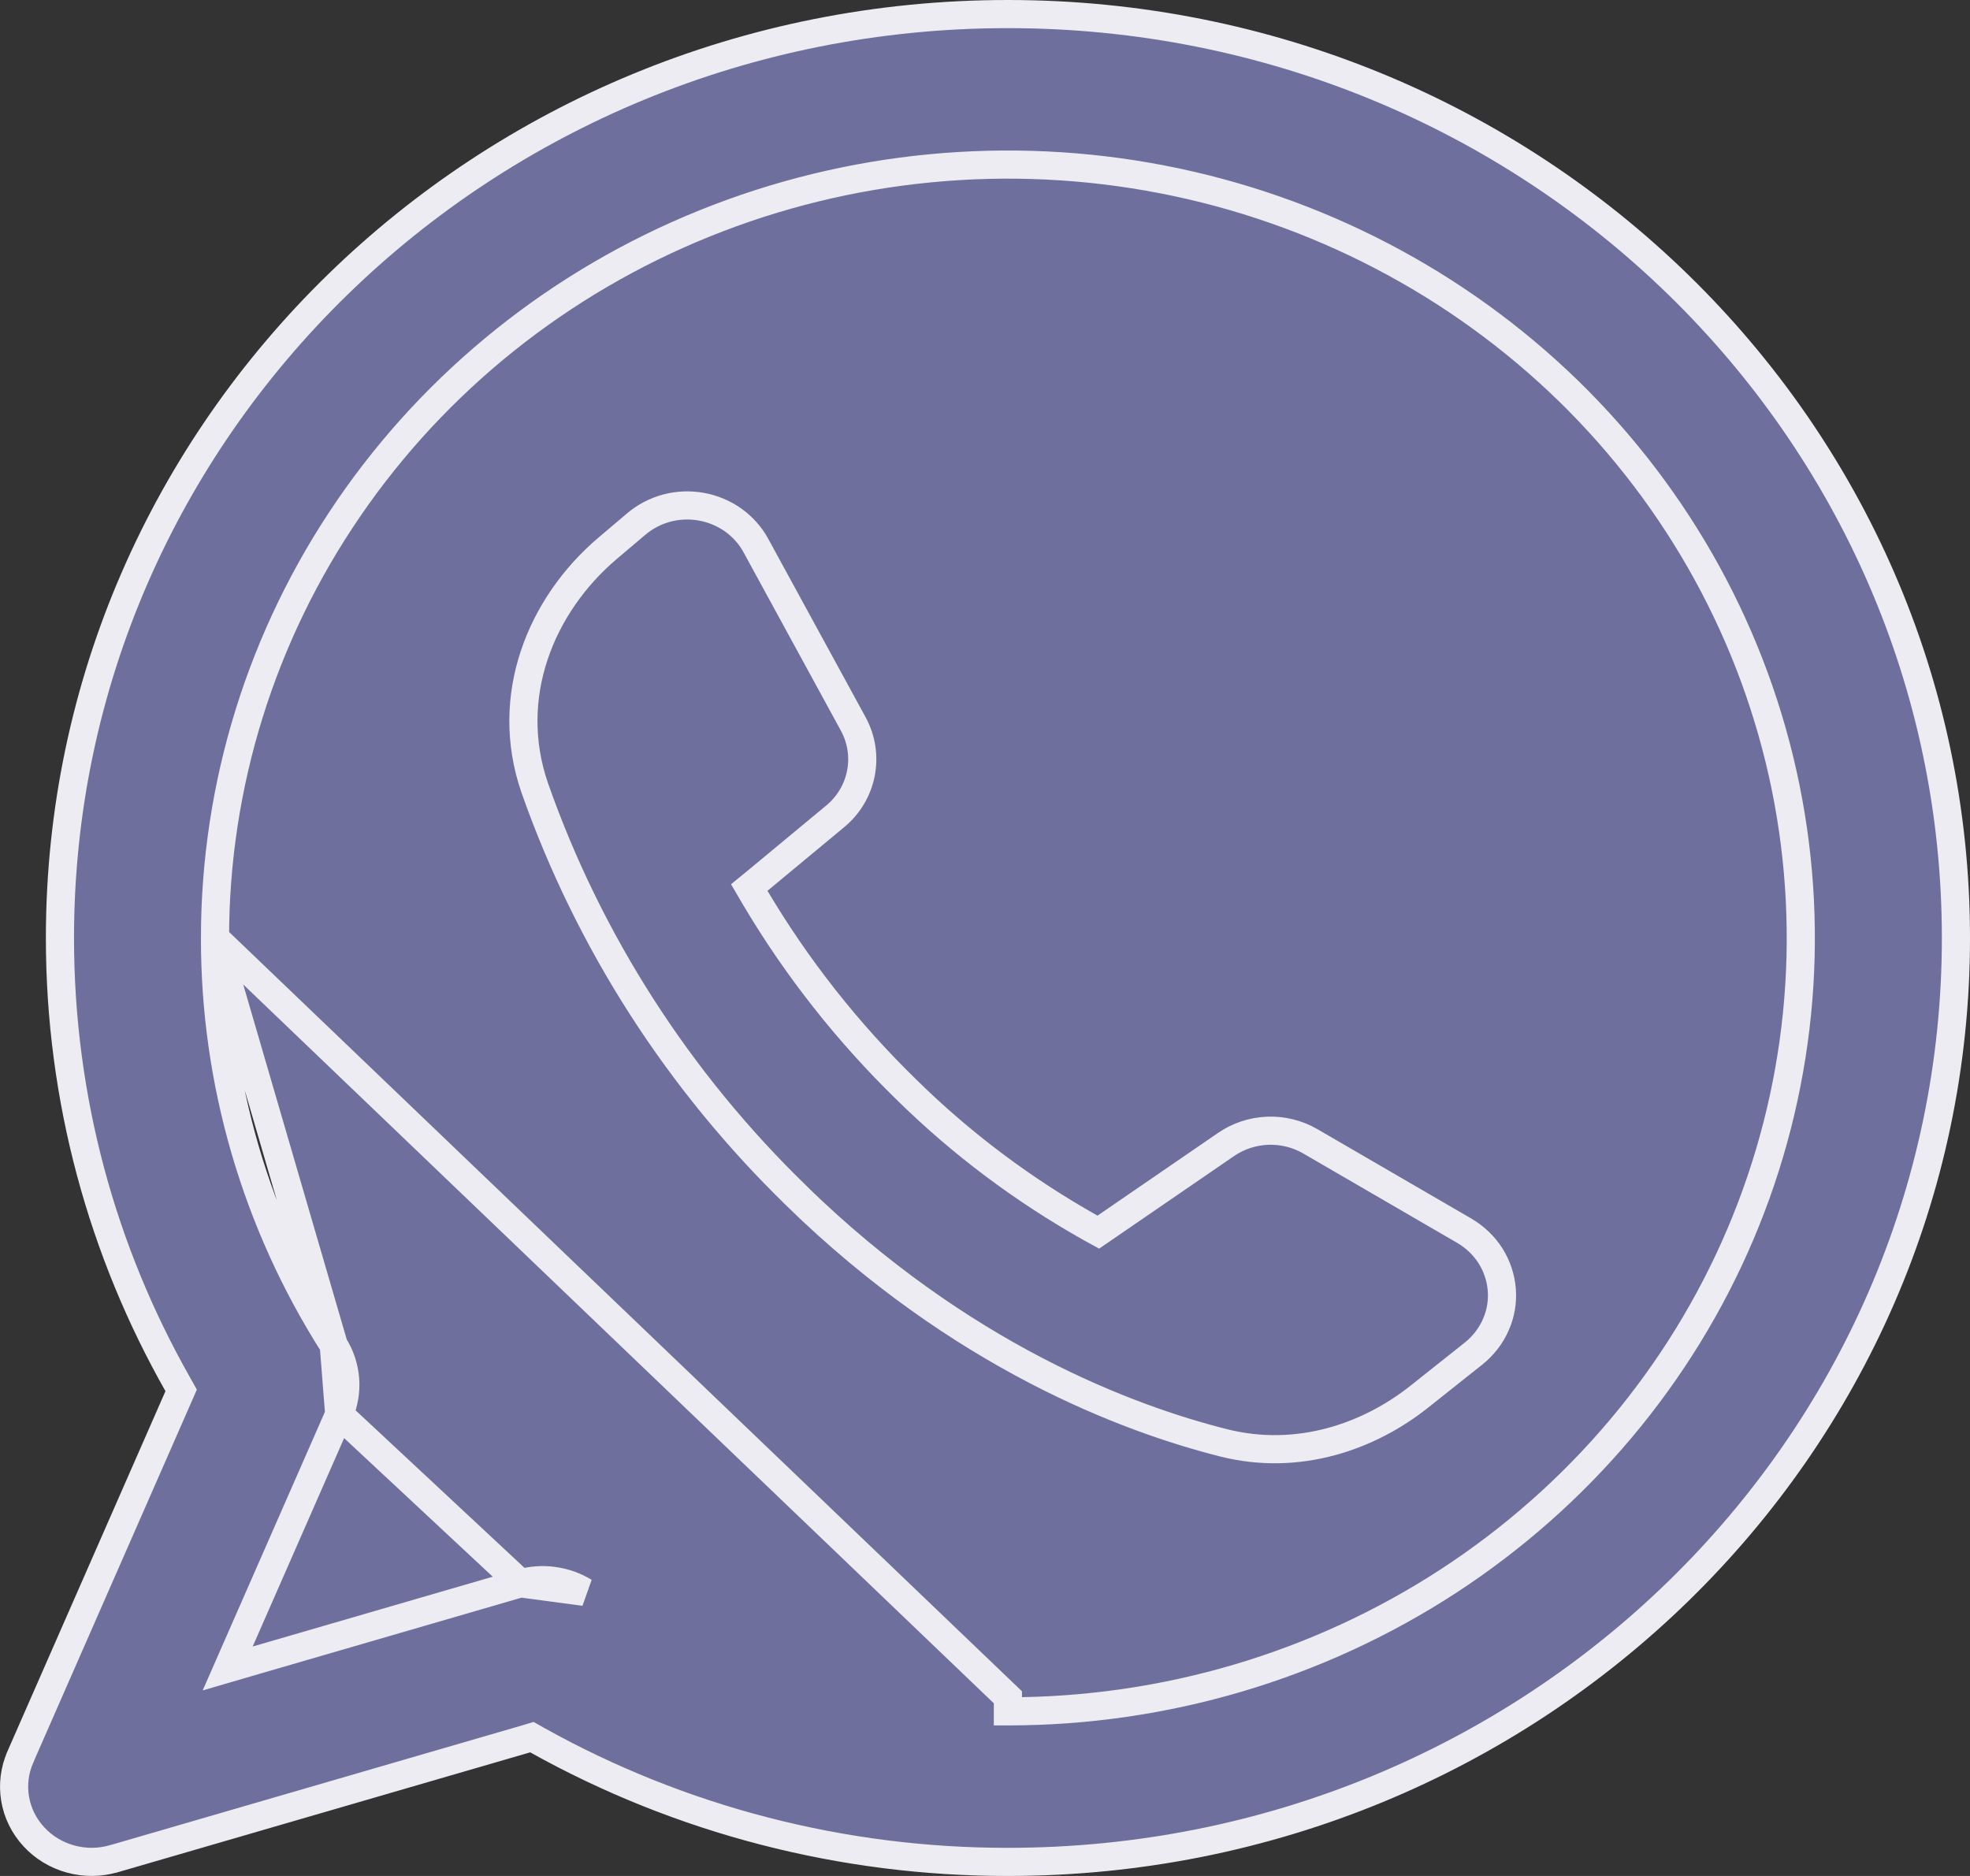 <svg width="21" height="20" viewBox="0 0 21 20" fill="none" xmlns="http://www.w3.org/2000/svg">
<rect x="0" y="0" width="21" height="20" fill="#333333" stroke="none"/>
<path d="M5.548 16.88L5.548 16.88L2.735 17.698L2.427 17.788L2.556 17.494L3.616 15.078L5.548 16.88ZM5.548 16.88C5.662 16.847 5.782 16.838 5.899 16.854C6.017 16.87 6.129 16.91 6.229 16.971L5.548 16.88ZM2.292 10C2.292 8.368 2.788 6.774 3.718 5.418C4.647 4.062 5.967 3.005 7.511 2.382C9.055 1.758 10.754 1.595 12.393 1.913C14.031 2.231 15.537 3.016 16.72 4.168C17.902 5.321 18.708 6.791 19.034 8.391C19.36 9.991 19.193 11.649 18.553 13.157C17.913 14.664 16.829 15.951 15.439 16.857C14.049 17.762 12.415 18.245 10.745 18.245C10.745 18.245 10.745 18.245 10.744 18.245V18.095L2.292 10ZM2.292 10C2.29 11.535 2.728 13.039 3.558 14.342M2.292 10L3.558 14.342C3.558 14.342 3.558 14.342 3.558 14.342M3.558 14.342C3.628 14.452 3.669 14.576 3.679 14.704C3.689 14.831 3.667 14.96 3.616 15.078L3.558 14.342ZM1.901 14.892L1.931 14.823L1.894 14.757C1.094 13.346 0.639 11.724 0.639 10C0.639 4.564 5.16 0.15 10.744 0.15C16.329 0.15 20.85 4.564 20.85 10C20.85 15.437 16.329 19.85 10.744 19.85H10.744C8.983 19.852 7.252 19.404 5.725 18.551L5.67 18.52L5.61 18.538L1.215 19.816L1.214 19.816C1.063 19.86 0.902 19.861 0.751 19.819C0.599 19.777 0.463 19.694 0.359 19.58C0.254 19.466 0.186 19.326 0.161 19.177C0.136 19.027 0.155 18.873 0.216 18.734C0.216 18.734 0.216 18.733 0.216 18.733L1.901 14.892ZM11.626 13.091L11.708 13.136L11.784 13.084L13.069 12.202C13.069 12.202 13.069 12.202 13.069 12.202C13.2 12.112 13.354 12.061 13.514 12.055C13.674 12.049 13.833 12.089 13.97 12.169L13.97 12.169L15.609 13.121C15.724 13.188 15.819 13.28 15.889 13.389C15.958 13.499 15.999 13.623 16.009 13.751C16.019 13.879 15.997 14.008 15.944 14.126C15.892 14.244 15.811 14.348 15.709 14.43L15.709 14.43L15.131 14.889C14.594 15.317 13.839 15.582 13.046 15.383C12.013 15.123 10.239 14.454 8.491 12.75L8.491 12.749C7.232 11.527 6.277 10.04 5.701 8.402C5.362 7.423 5.768 6.449 6.473 5.849L6.781 5.588L6.781 5.588C6.875 5.508 6.986 5.45 7.107 5.417C7.227 5.385 7.354 5.38 7.476 5.402C7.599 5.424 7.715 5.473 7.816 5.544C7.916 5.616 7.999 5.708 8.057 5.815L9.096 7.719C9.096 7.719 9.096 7.719 9.096 7.719C9.184 7.881 9.212 8.066 9.177 8.245C9.142 8.424 9.045 8.587 8.901 8.705L8.901 8.705L8.086 9.381L7.987 9.462L8.052 9.573C8.495 10.32 9.037 11.007 9.663 11.617C10.247 12.192 10.907 12.687 11.626 13.091Z" fill="#6F6F9D" stroke="#ECECF2" stroke-width="0.3"/>
</svg>
